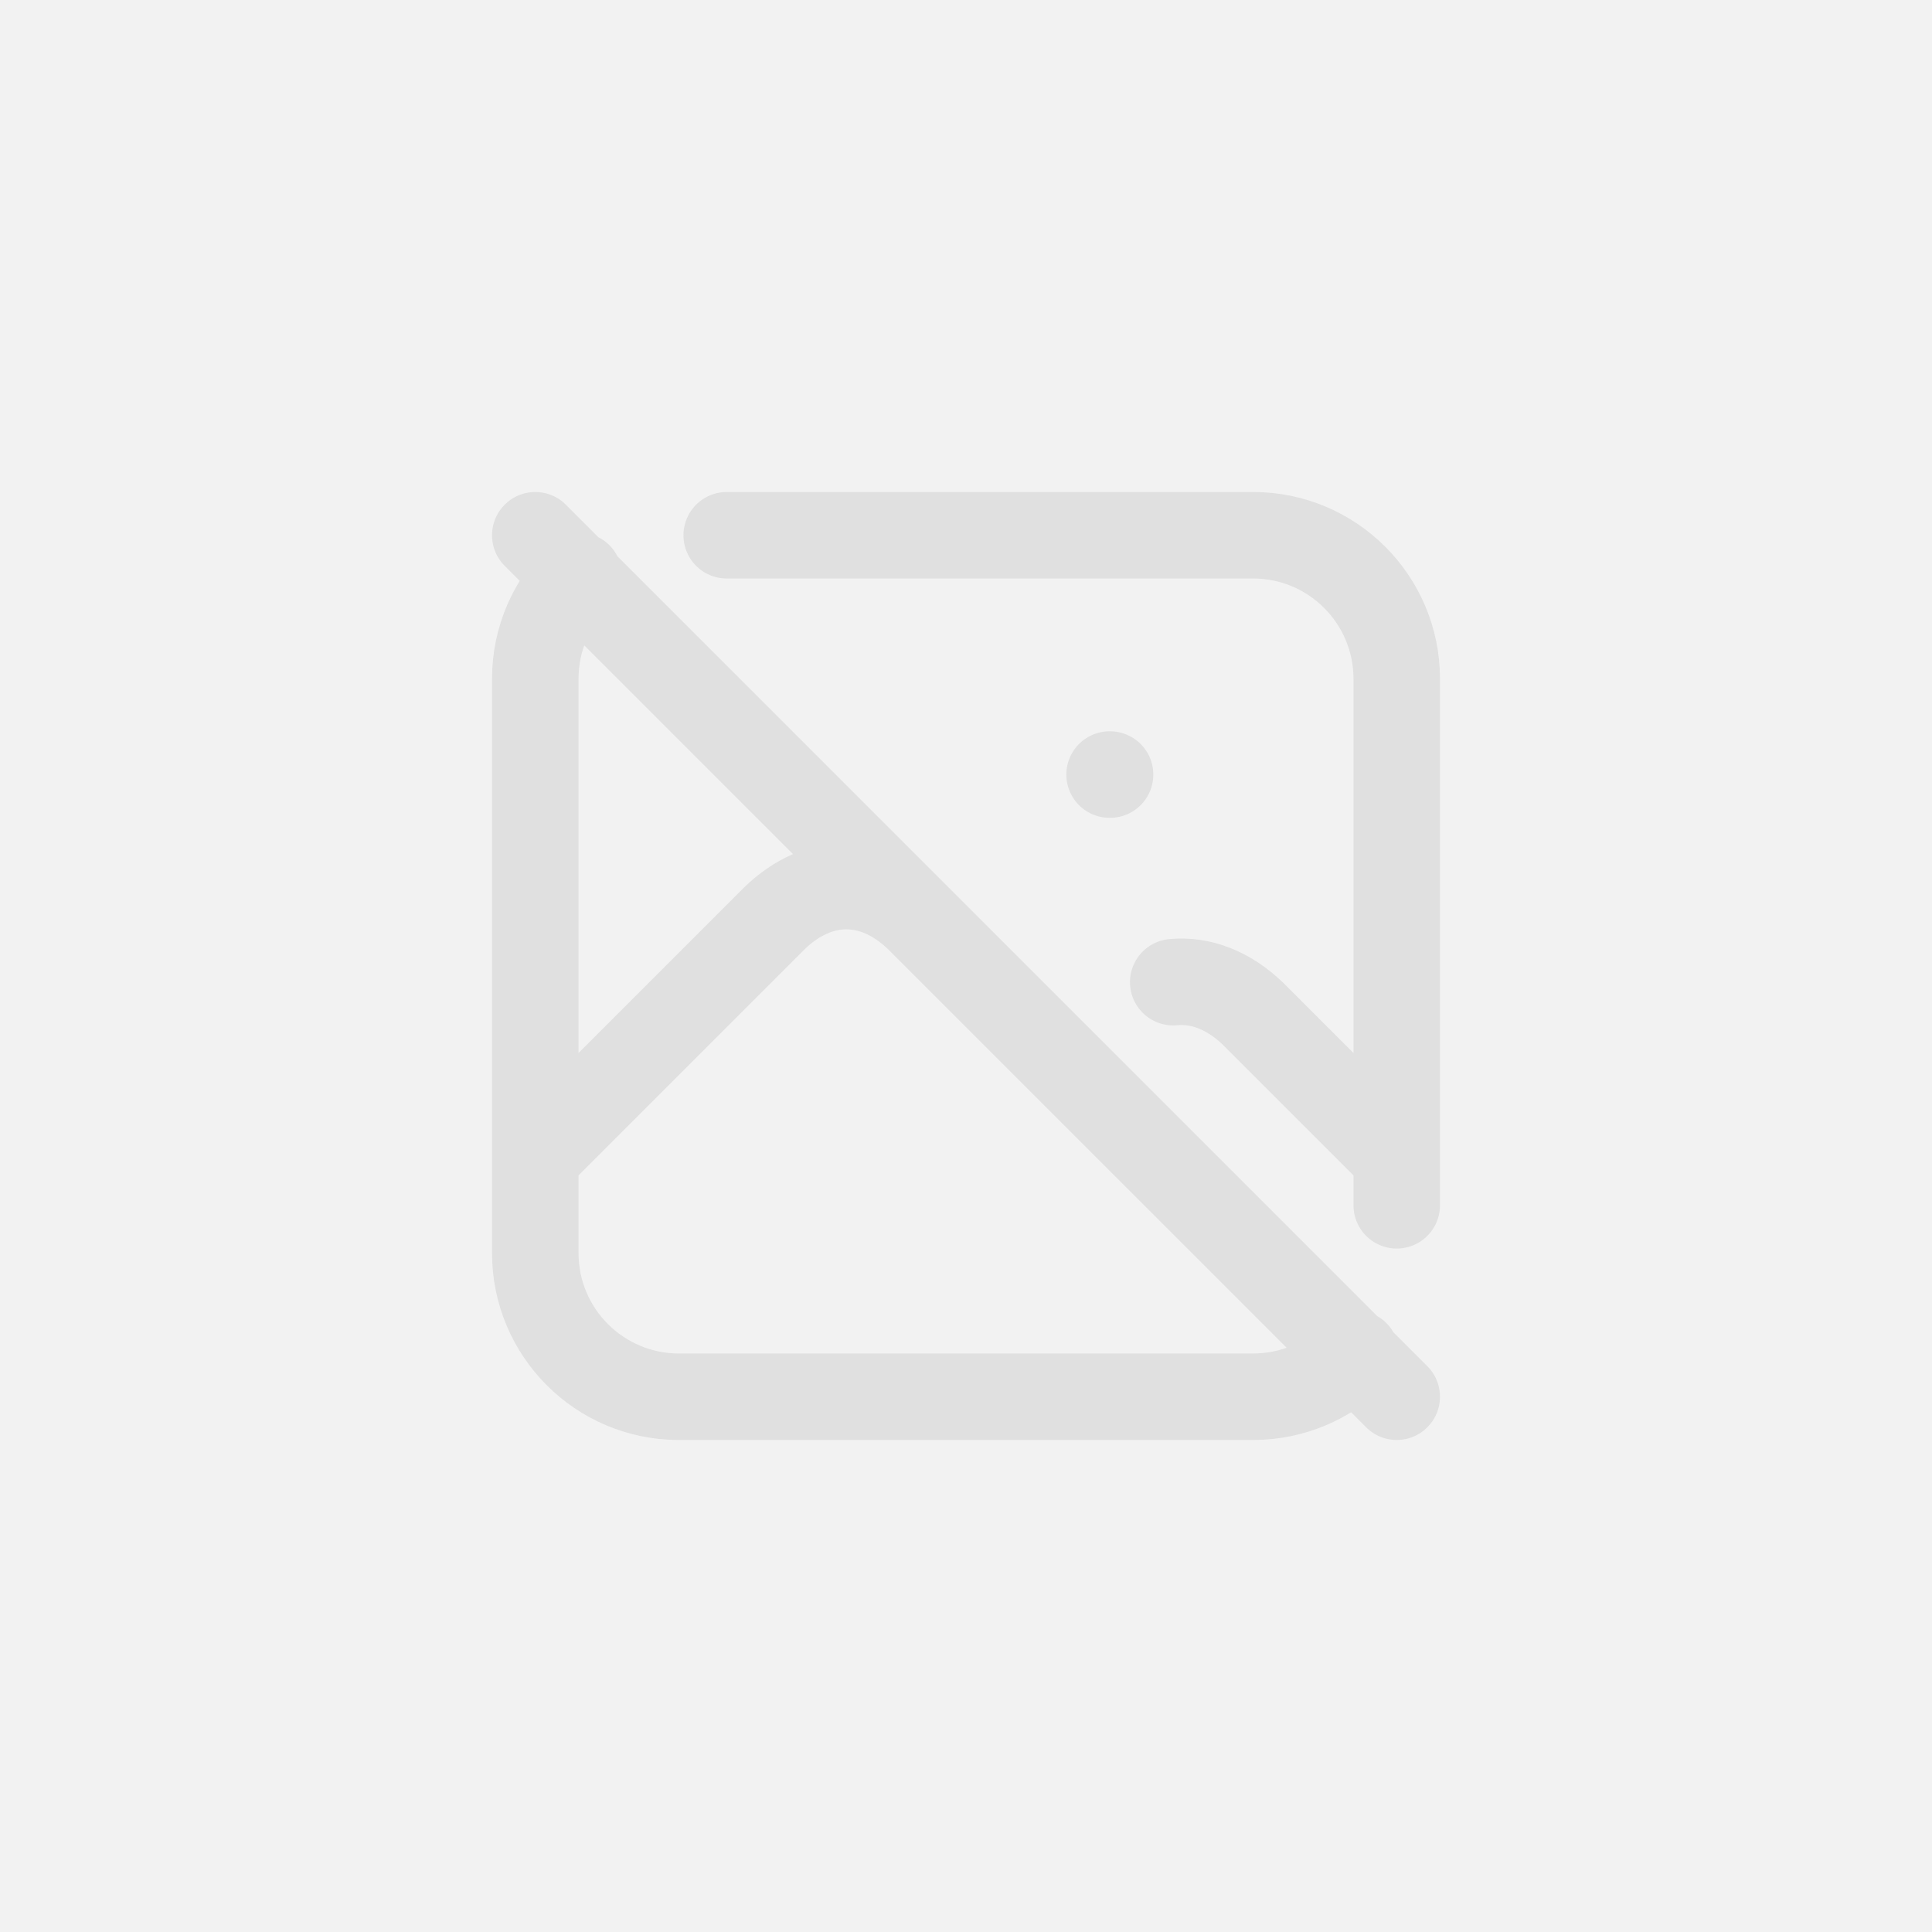 <?xml version="1.0" encoding="UTF-8"?>
<!DOCTYPE svg PUBLIC "-//W3C//DTD SVG 1.1//EN" "http://www.w3.org/Graphics/SVG/1.1/DTD/svg11.dtd">
<!-- Creator: CorelDRAW -->
<svg xmlns="http://www.w3.org/2000/svg" xml:space="preserve" width="59.108mm" height="59.108mm" version="1.1" style="shape-rendering:geometricPrecision; text-rendering:geometricPrecision; image-rendering:optimizeQuality; fill-rule:evenodd; clip-rule:evenodd"
viewBox="0 0 2793.98 2793.98"
 xmlns:xlink="http://www.w3.org/1999/xlink"
 xmlns:xodm="http://www.corel.com/coreldraw/odm/2003">
 <defs>
  <style type="text/css">
   <![CDATA[
    .str0 {stroke:#999999;stroke-width:125.07;stroke-linecap:round;stroke-linejoin:round;stroke-miterlimit:22.926;stroke-opacity:0.2}
    .fil1 {fill:none}
    .fil0 {fill:gray;fill-opacity:0.102}
   ]]>
  </style>
 </defs>
 <g id="Layer_x0020_1">
  <g id="_1710627211312">
   <polygon class="fil0" points="-0,0 2793.98,0 2793.98,2793.98 -0,2793.98 "/>
   <path class="fil1 str0" d="M1604.64 1120.15l0.68 0m-831.24 -346.08l1245.81 1245.81m-323.22 -599.5c39.73,-3.73 79.94,11.48 115.6,45.83l207.64 207.65m-1245.84 -0.03l346.05 -346.05c64.22,-61.81 143.4,-61.81 207.65,0l346.05 346.05m-622.89 -899.76l761.33 0c114.65,0 207.64,93 207.64,207.65l0 761.33m-59.25 214.5c-38.92,39.84 -92.37,62.33 -148.08,62.33 -0.08,0 -0.23,0 -0.31,0l-830.54 0.03c-114.62,-0.03 -207.61,-93.03 -207.61,-207.67l0 -830.54c0,-58.5 24.15,-111.3 62.99,-149"/>
  </g>
 </g>
</svg>
